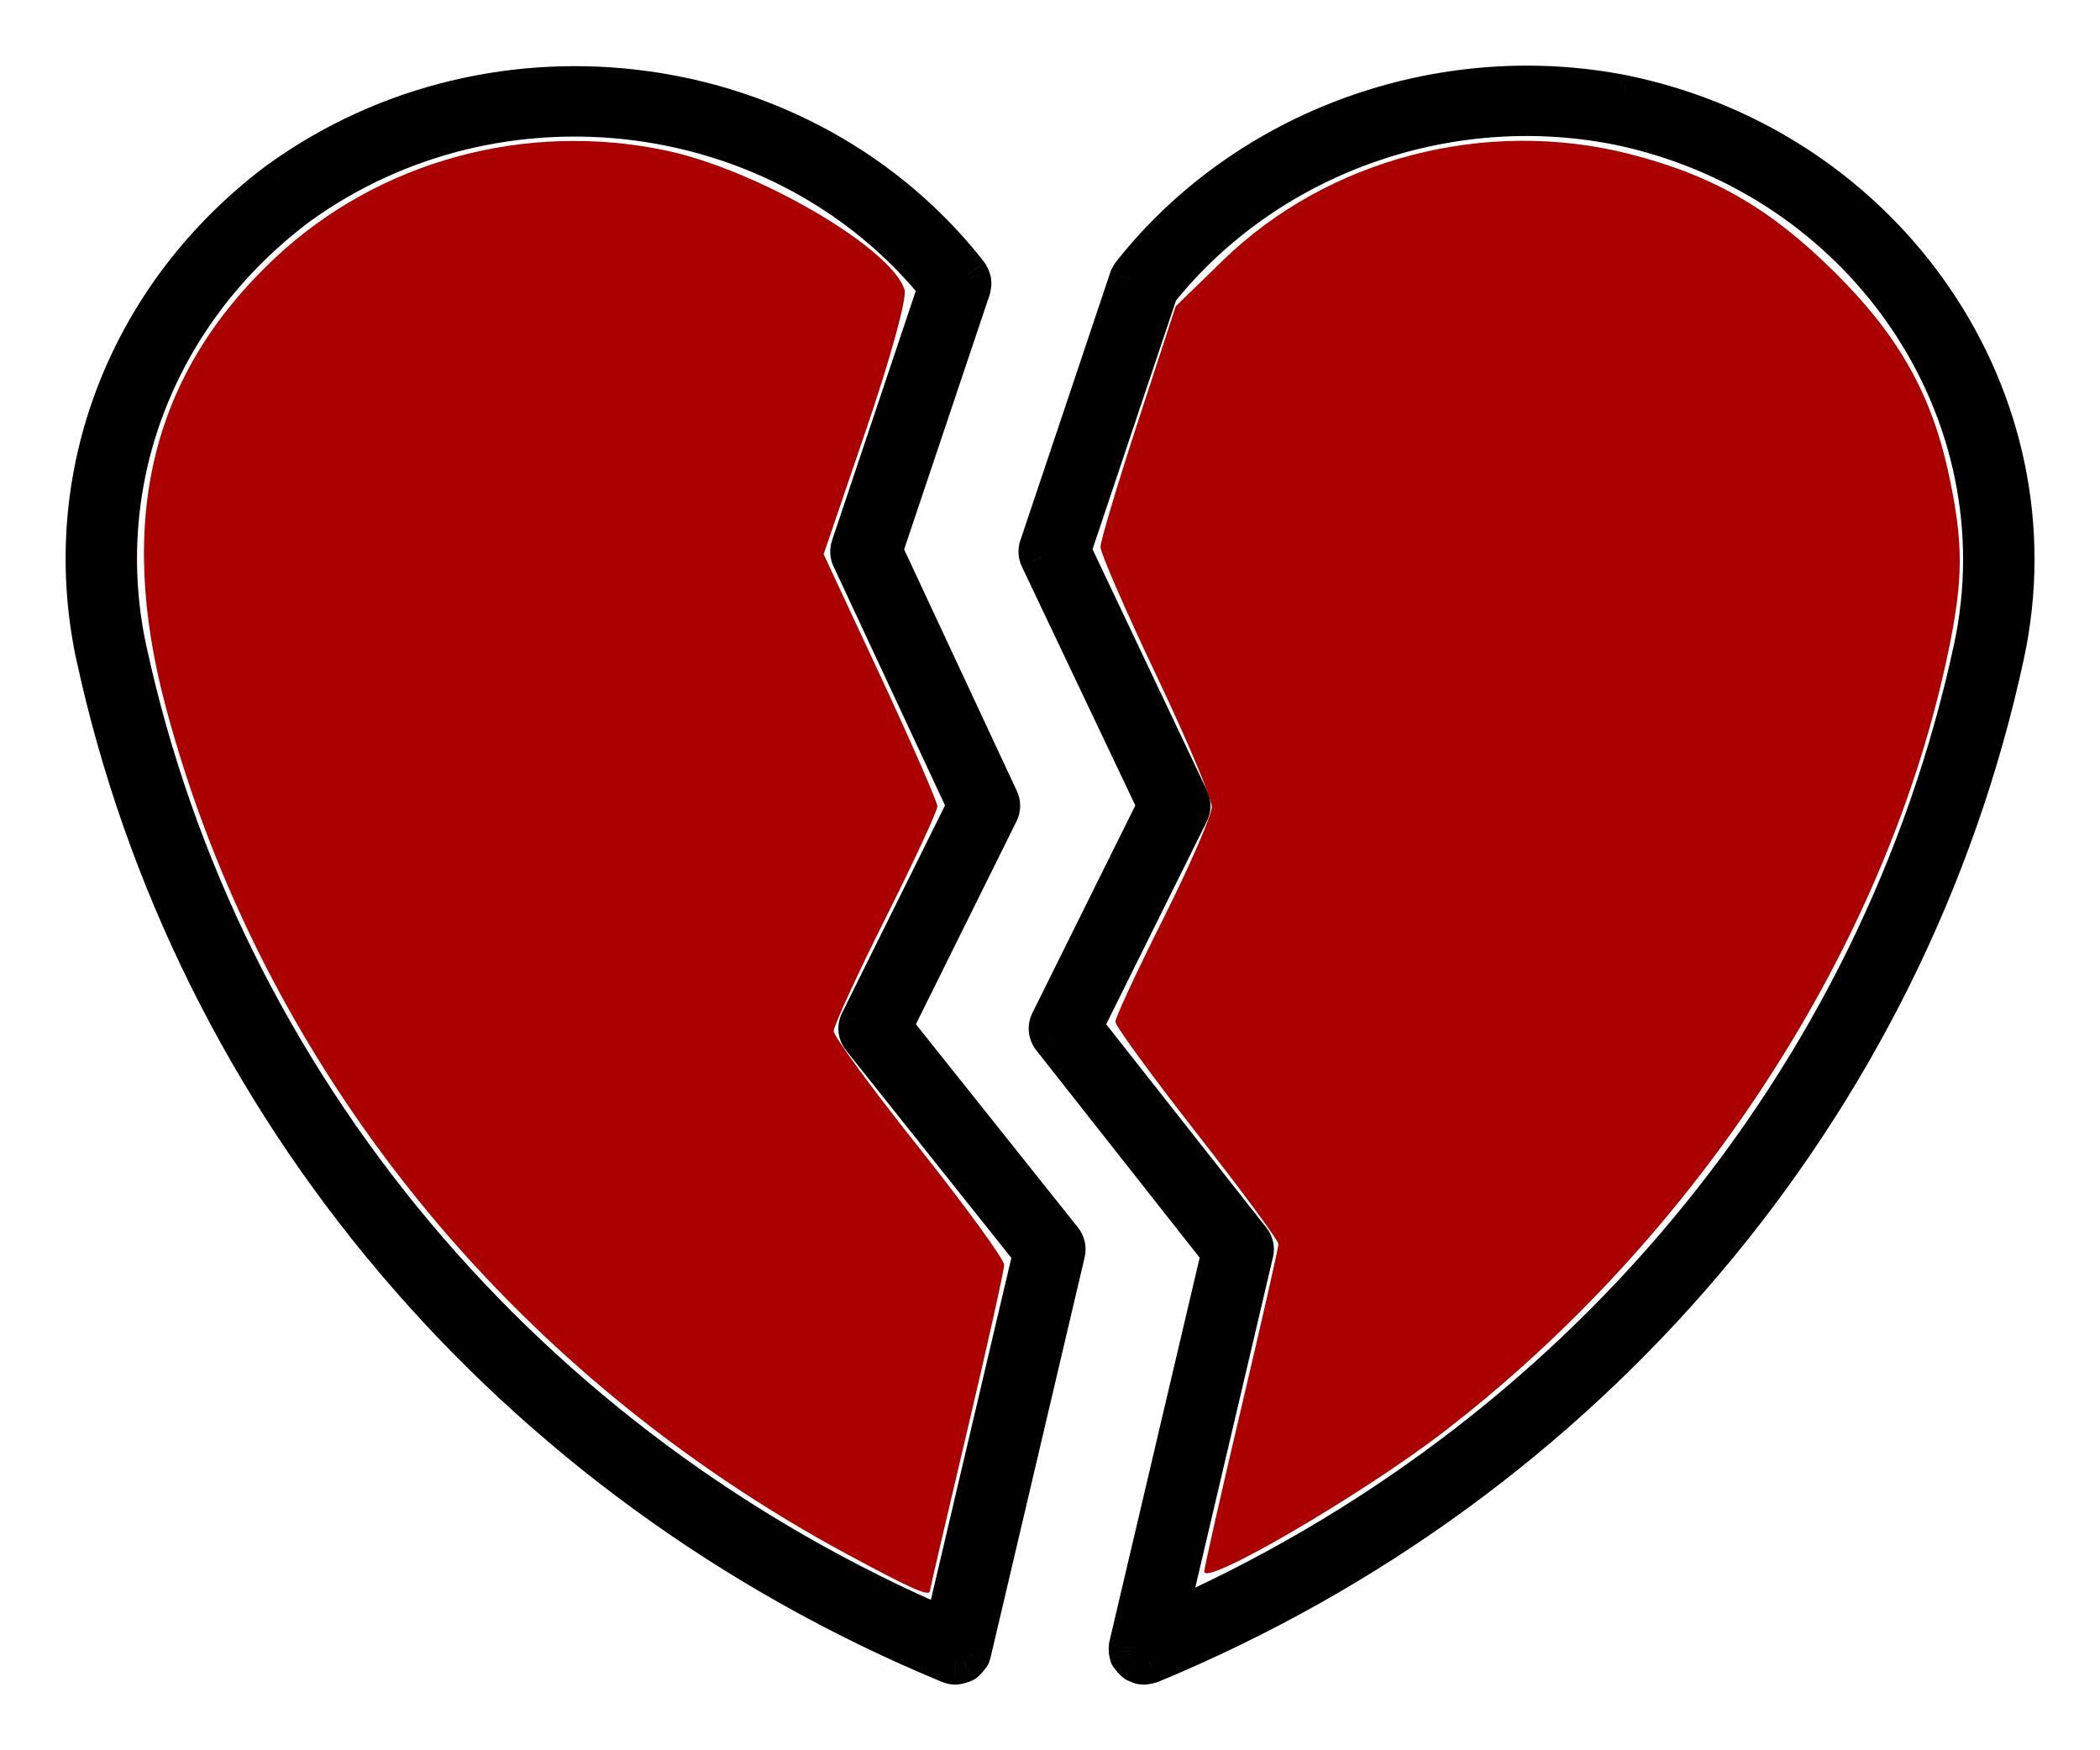 <?xml version="1.0" encoding="UTF-8" standalone="no"?>
<svg
   xmlns:figma="http://www.figma.com/figma/ns"
   xmlns:dc="http://purl.org/dc/elements/1.1/"
   xmlns:cc="http://creativecommons.org/ns#"
   xmlns:rdf="http://www.w3.org/1999/02/22-rdf-syntax-ns#"
   xmlns:svg="http://www.w3.org/2000/svg"
   xmlns="http://www.w3.org/2000/svg"
   xmlns:xlink="http://www.w3.org/1999/xlink"
   xmlns:sodipodi="http://sodipodi.sourceforge.net/DTD/sodipodi-0.dtd"
   xmlns:inkscape="http://www.inkscape.org/namespaces/inkscape"
   width="24"
   height="20"
   viewBox="0 0 24 20"
   version="1.1"
   id="svg2"
   inkscape:version="0.91 r13725"
   sodipodi:docname="brokenHeartIconFull.svg">
  <sodipodi:namedview
     pagecolor="#ffffff"
     bordercolor="#666666"
     borderopacity="1"
     objecttolerance="10"
     gridtolerance="10"
     guidetolerance="10"
     inkscape:pageopacity="0"
     inkscape:pageshadow="2"
     inkscape:window-width="1387"
     inkscape:window-height="856"
     id="namedview27"
     showgrid="false"
     inkscape:zoom="11.8"
     inkscape:cx="12"
     inkscape:cy="10"
     inkscape:window-x="53"
     inkscape:window-y="0"
     inkscape:window-maximized="1"
     inkscape:current-layer="svg2" />
  <title
     id="title4">noun_840946_cc</title>
  <desc
     id="desc6">Created using Figma</desc>
  <g
     id="Canvas"
     transform="translate(-1558 -92)"
     figma:type="canvas">
    <g
       id="noun_840946_cc"
       style="mix-blend-mode:normal;"
       figma:type="frame">
      <g
         id="Vector"
         style="mix-blend-mode:normal;"
         figma:type="vector">
        <use
           xlink:href="#path0_fill"
           transform="translate(1559 93.006)"
           style="mix-blend-mode:normal;"
           id="use11" />
        <use
           xlink:href="#path1_stroke"
           transform="translate(1559 93.006)"
           style="mix-blend-mode:normal;"
           id="use13" />
      </g>
      <g
         id="g15"
         style="mix-blend-mode:normal;"
         figma:type="vector">
        <use
           xlink:href="#path2_fill"
           transform="translate(1569.89 93)"
           style="mix-blend-mode:normal;"
           id="use17" />
        <use
           xlink:href="#path3_stroke"
           transform="translate(1569.89 93)"
           style="mix-blend-mode:normal;"
           id="use19" />
      </g>
    </g>
  </g>
  <defs
     id="defs21">
    <path
       id="path0_fill"
       d="M 10.076 2.267C 10.078 2.257 10.079 2.247 10.08 2.236C 10.08 2.226 10.08 2.217 10.078 2.208C 10.076 2.199 10.073 2.19 10.07 2.181C 10.066 2.171 10.062 2.162 10.056 2.153C 10.054 2.149 10.053 2.145 10.05 2.141C 8.196 -0.226 4.679 -0.704 2.208 1.077C 0.484 2.364 -0.318 4.432 0.116 6.476L 0.116 6.476C 1.225 11.615 4.869 15.916 9.862 17.982C 9.867 17.984 9.871 17.983 9.876 17.985C 9.881 17.986 9.884 17.989 9.889 17.99C 9.901 17.993 9.912 17.994 9.924 17.994C 9.924 17.994 9.924 17.994 9.924 17.994C 9.952 17.994 9.978 17.985 10.002 17.972C 10.005 17.97 10.009 17.968 10.013 17.966C 10.034 17.951 10.052 17.931 10.064 17.908C 10.065 17.905 10.068 17.904 10.069 17.902C 10.07 17.898 10.07 17.894 10.071 17.89C 10.073 17.885 10.076 17.881 10.078 17.876L 11.153 13.303C 11.163 13.259 11.153 13.213 11.124 13.177L 9.173 10.729L 10.394 8.268C 10.414 8.227 10.414 8.18 10.395 8.14L 9.064 5.288L 10.074 2.28C 10.076 2.276 10.075 2.271 10.076 2.267ZM 8.746 5.249C 8.734 5.285 8.736 5.324 8.752 5.359L 10.078 8.2L 8.847 10.681C 8.821 10.733 8.828 10.794 8.864 10.84L 10.829 13.306L 9.813 17.625C 5.005 15.571 1.501 11.396 0.425 6.414C 0.016 4.486 0.773 2.533 2.399 1.319C 4.708 -0.345 7.985 0.085 9.747 2.266L 8.746 5.249Z" />
    <path
       id="path1_stroke"
       d="M 10.076 2.267L 9.833 2.206L 9.833 2.208L 10.076 2.267ZM 10.08 2.236L 10.33 2.242L 10.33 2.236L 10.08 2.236ZM 10.07 2.181L 10.304 2.093L 10.302 2.088L 10.07 2.181ZM 10.056 2.153L 10.265 2.016L 10.264 2.014L 10.056 2.153ZM 10.05 2.141L 10.251 1.992L 10.247 1.987L 10.05 2.141ZM 2.208 1.077L 2.062 0.874L 2.058 0.876L 2.208 1.077ZM 0.116 6.476L 0.366 6.476L 0.366 6.449L 0.361 6.424L 0.116 6.476ZM 0.116 6.476L -0.134 6.476L -0.134 6.503L -0.128 6.529L 0.116 6.476ZM 9.862 17.982L 9.96 17.752L 9.957 17.751L 9.862 17.982ZM 9.889 17.99L 9.943 17.746L 9.942 17.746L 9.889 17.99ZM 9.924 17.994L 9.918 18.244L 9.924 18.244L 9.924 17.994ZM 10.002 17.972L 10.122 18.191L 10.127 18.189L 10.002 17.972ZM 10.013 17.966L 10.133 18.185L 10.144 18.179L 10.154 18.172L 10.013 17.966ZM 10.064 17.908L 9.842 17.793L 9.841 17.794L 10.064 17.908ZM 10.069 17.902L 10.296 18.007L 10.3 17.998L 10.069 17.902ZM 10.071 17.89L 10.302 17.986L 10.305 17.979L 10.307 17.972L 10.071 17.89ZM 10.078 17.876L 10.321 17.933L 10.321 17.933L 10.078 17.876ZM 11.153 13.303L 10.91 13.246L 10.909 13.246L 11.153 13.303ZM 11.124 13.177L 11.32 13.021L 11.32 13.021L 11.124 13.177ZM 9.173 10.729L 8.949 10.617L 8.878 10.76L 8.977 10.884L 9.173 10.729ZM 10.394 8.268L 10.617 8.379L 10.617 8.379L 10.394 8.268ZM 10.395 8.14L 10.622 8.034L 10.622 8.034L 10.395 8.14ZM 9.064 5.288L 8.827 5.208L 8.796 5.303L 8.838 5.393L 9.064 5.288ZM 10.074 2.28L 9.847 2.175L 9.841 2.188L 9.837 2.201L 10.074 2.28ZM 8.746 5.249L 8.983 5.329L 8.983 5.329L 8.746 5.249ZM 8.752 5.359L 8.525 5.464L 8.525 5.464L 8.752 5.359ZM 10.078 8.2L 10.302 8.311L 10.355 8.203L 10.304 8.094L 10.078 8.2ZM 8.847 10.681L 8.623 10.57L 8.623 10.571L 8.847 10.681ZM 8.864 10.84L 8.668 10.995L 8.668 10.995L 8.864 10.84ZM 10.829 13.306L 11.072 13.363L 11.1 13.245L 11.024 13.15L 10.829 13.306ZM 9.813 17.625L 9.715 17.855L 9.989 17.971L 10.057 17.682L 9.813 17.625ZM 0.425 6.414L 0.181 6.466L 0.181 6.467L 0.425 6.414ZM 2.399 1.319L 2.253 1.116L 2.249 1.118L 2.399 1.319ZM 9.747 2.266L 9.984 2.346L 10.028 2.216L 9.942 2.109L 9.747 2.266ZM 10.318 2.329C 10.325 2.3 10.329 2.263 10.33 2.242L 9.83 2.23C 9.83 2.228 9.83 2.218 9.833 2.206L 10.318 2.329ZM 10.33 2.236C 10.33 2.226 10.329 2.197 10.325 2.167L 9.832 2.25C 9.83 2.241 9.83 2.235 9.83 2.233C 9.83 2.231 9.83 2.23 9.83 2.236L 10.33 2.236ZM 10.325 2.167C 10.319 2.136 10.308 2.104 10.304 2.093L 9.836 2.268C 9.837 2.272 9.837 2.271 9.836 2.269C 9.835 2.266 9.833 2.259 9.832 2.25L 10.325 2.167ZM 10.302 2.088C 10.296 2.072 10.281 2.041 10.265 2.016L 9.847 2.289C 9.84 2.279 9.837 2.271 9.838 2.273L 10.302 2.088ZM 10.264 2.014C 10.273 2.027 10.278 2.038 10.281 2.044C 10.282 2.047 10.283 2.05 10.284 2.051C 10.284 2.051 10.284 2.052 10.284 2.051C 10.283 2.049 10.28 2.041 10.275 2.032C 10.27 2.022 10.262 2.008 10.251 1.993L 9.849 2.29C 9.839 2.277 9.832 2.264 9.828 2.256C 9.826 2.252 9.825 2.249 9.824 2.247C 9.824 2.246 9.823 2.245 9.823 2.245C 9.823 2.245 9.823 2.244 9.823 2.244C 9.823 2.244 9.823 2.244 9.823 2.244C 9.823 2.244 9.823 2.245 9.824 2.247C 9.825 2.249 9.826 2.252 9.828 2.256C 9.832 2.264 9.838 2.277 9.848 2.292L 10.264 2.014ZM 10.247 1.987C 8.309 -0.488 4.64 -0.984 2.062 0.874L 2.354 1.279C 4.719 -0.425 8.084 0.036 9.853 2.296L 10.247 1.987ZM 2.058 0.876C 0.259 2.219 -0.583 4.385 -0.129 6.528L 0.361 6.424C -0.052 4.479 0.708 2.508 2.358 1.277L 2.058 0.876ZM -0.134 6.476L -0.134 6.476L 0.366 6.476L 0.366 6.476L -0.134 6.476ZM -0.128 6.529C 0.999 11.751 4.7 16.117 9.766 18.213L 9.957 17.751C 5.037 15.716 1.452 11.479 0.36 6.423L -0.128 6.529ZM 9.763 18.212C 9.784 18.22 9.802 18.225 9.816 18.228C 9.829 18.23 9.84 18.232 9.842 18.232C 9.843 18.232 9.844 18.232 9.844 18.232C 9.844 18.232 9.843 18.232 9.843 18.232C 9.842 18.232 9.84 18.232 9.836 18.231C 9.829 18.23 9.816 18.228 9.8 18.223L 9.952 17.747C 9.934 17.741 9.919 17.738 9.909 17.736C 9.904 17.736 9.9 17.735 9.898 17.735C 9.897 17.735 9.896 17.735 9.896 17.735C 9.895 17.735 9.896 17.735 9.896 17.735C 9.896 17.735 9.904 17.736 9.915 17.738C 9.926 17.74 9.942 17.744 9.96 17.752L 9.763 18.212ZM 9.8 18.223C 9.785 18.218 9.774 18.213 9.768 18.21C 9.764 18.208 9.759 18.205 9.764 18.207C 9.765 18.209 9.774 18.213 9.786 18.218C 9.798 18.224 9.815 18.23 9.837 18.235L 9.942 17.746C 9.961 17.75 9.976 17.756 9.986 17.76C 9.991 17.762 9.995 17.764 9.997 17.766C 10 17.767 10.002 17.768 10.002 17.768C 10.002 17.768 10.002 17.768 10.001 17.768C 10.001 17.767 10 17.767 9.999 17.767C 9.998 17.766 9.995 17.764 9.991 17.762C 9.983 17.758 9.97 17.752 9.952 17.747L 9.8 18.223ZM 9.836 18.235C 9.863 18.24 9.899 18.244 9.918 18.244L 9.929 17.744C 9.929 17.744 9.934 17.744 9.943 17.746L 9.836 18.235ZM 9.924 18.244C 9.924 18.244 9.924 18.244 9.924 18.244C 9.924 18.244 9.924 18.244 9.924 18.244C 9.924 18.244 9.924 18.244 9.924 18.244C 9.924 18.244 9.924 18.244 9.924 18.244C 9.924 17.994 9.924 17.744 9.924 17.994C 9.924 18.244 9.924 17.994 9.924 17.744C 9.924 17.744 9.924 17.744 9.924 17.744C 9.924 17.744 9.924 17.744 9.924 17.744C 9.924 17.744 9.924 17.744 9.924 17.744C 9.924 17.744 9.924 17.744 9.924 17.744L 9.924 18.244ZM 9.924 18.244C 9.994 18.241 10.08 18.213 10.122 18.191L 9.881 17.753C 9.881 17.753 9.897 17.744 9.924 17.744L 9.924 18.244ZM 10.127 18.189C 10.123 18.191 10.119 18.192 10.12 18.192C 10.121 18.192 10.122 18.191 10.124 18.19C 10.126 18.189 10.13 18.187 10.133 18.185L 9.892 17.747C 9.894 17.746 9.895 17.746 9.895 17.745C 9.895 17.745 9.895 17.746 9.894 17.746C 9.891 17.747 9.884 17.751 9.876 17.756L 10.127 18.189ZM 10.154 18.172C 10.201 18.138 10.259 18.071 10.286 18.022L 9.841 17.794C 9.847 17.782 9.858 17.769 9.871 17.76L 10.154 18.172ZM 10.286 18.023C 10.273 18.047 10.259 18.064 10.249 18.076C 10.244 18.081 10.24 18.085 10.237 18.087C 10.235 18.09 10.233 18.091 10.233 18.091C 10.233 18.091 10.234 18.09 10.235 18.09C 10.235 18.089 10.237 18.087 10.238 18.086C 10.241 18.083 10.246 18.078 10.252 18.072C 10.264 18.059 10.282 18.037 10.296 18.007L 9.842 17.797C 9.855 17.768 9.872 17.747 9.883 17.735C 9.888 17.729 9.893 17.725 9.896 17.722C 9.898 17.72 9.9 17.718 9.899 17.719C 9.899 17.719 9.898 17.72 9.898 17.72C 9.897 17.721 9.895 17.723 9.894 17.724C 9.891 17.727 9.886 17.731 9.881 17.737C 9.87 17.749 9.855 17.768 9.842 17.793L 10.286 18.023ZM 10.3 17.998C 10.308 17.978 10.312 17.96 10.315 17.949C 10.316 17.943 10.316 17.938 10.317 17.935C 10.317 17.933 10.318 17.93 10.318 17.93C 10.318 17.929 10.318 17.93 10.317 17.932C 10.317 17.934 10.316 17.938 10.315 17.943C 10.313 17.953 10.31 17.968 10.302 17.986L 9.84 17.795C 9.832 17.815 9.828 17.832 9.825 17.844C 9.824 17.85 9.823 17.854 9.823 17.858C 9.823 17.86 9.822 17.863 9.822 17.863C 9.822 17.864 9.822 17.862 9.823 17.86C 9.823 17.858 9.823 17.855 9.824 17.85C 9.826 17.84 9.83 17.824 9.838 17.806L 10.3 17.998ZM 10.307 17.972C 10.304 17.983 10.3 17.991 10.298 17.995C 10.297 17.998 10.294 18.002 10.297 17.997C 10.3 17.992 10.313 17.967 10.321 17.933L 9.834 17.818C 9.841 17.79 9.852 17.77 9.852 17.769C 9.852 17.769 9.852 17.769 9.852 17.769C 9.852 17.77 9.852 17.77 9.851 17.771C 9.851 17.772 9.849 17.775 9.848 17.778C 9.845 17.785 9.84 17.795 9.835 17.809L 10.307 17.972ZM 10.321 17.933L 11.396 13.361L 10.909 13.246L 9.834 17.819L 10.321 17.933ZM 11.396 13.361C 11.425 13.241 11.395 13.116 11.32 13.021L 10.929 13.333C 10.911 13.31 10.902 13.278 10.91 13.246L 11.396 13.361ZM 11.32 13.021L 9.368 10.573L 8.977 10.884L 10.929 13.333L 11.32 13.021ZM 9.397 10.84L 10.617 8.379L 10.17 8.156L 8.949 10.617L 9.397 10.84ZM 10.617 8.379C 10.671 8.27 10.673 8.144 10.622 8.034L 10.168 8.245C 10.155 8.217 10.156 8.184 10.17 8.156L 10.617 8.379ZM 10.622 8.034L 9.291 5.182L 8.838 5.393L 10.169 8.245L 10.622 8.034ZM 9.301 5.367L 10.311 2.36L 9.837 2.201L 8.827 5.208L 9.301 5.367ZM 10.301 2.385C 10.321 2.34 10.324 2.301 10.325 2.289C 10.325 2.287 10.325 2.285 10.325 2.285C 10.325 2.285 10.325 2.287 10.325 2.286C 10.325 2.287 10.325 2.288 10.325 2.29C 10.324 2.296 10.323 2.31 10.319 2.326L 9.833 2.208C 9.828 2.227 9.827 2.243 9.826 2.251C 9.826 2.254 9.826 2.258 9.825 2.259C 9.825 2.261 9.825 2.259 9.826 2.258C 9.826 2.25 9.828 2.215 9.847 2.175L 10.301 2.385ZM 8.509 5.17C 8.477 5.266 8.482 5.371 8.525 5.464L 8.979 5.253C 8.99 5.277 8.991 5.305 8.983 5.329L 8.509 5.17ZM 8.525 5.464L 9.851 8.306L 10.304 8.094L 8.979 5.253L 8.525 5.464ZM 9.854 8.089L 8.623 10.57L 9.071 10.793L 10.302 8.311L 9.854 8.089ZM 8.623 10.571C 8.554 10.71 8.572 10.874 8.668 10.995L 9.06 10.684C 9.083 10.714 9.088 10.757 9.071 10.792L 8.623 10.571ZM 8.668 10.995L 10.633 13.462L 11.024 13.15L 9.059 10.684L 8.668 10.995ZM 10.586 13.249L 9.57 17.567L 10.057 17.682L 11.072 13.363L 10.586 13.249ZM 9.912 17.395C 5.175 15.372 1.727 11.261 0.67 6.362L 0.181 6.467C 1.274 11.53 4.835 15.77 9.715 17.855L 9.912 17.395ZM 0.67 6.363C 0.281 4.533 0.997 2.677 2.549 1.519L 2.249 1.118C 0.548 2.388 -0.25 4.439 0.181 6.466L 0.67 6.363ZM 2.545 1.522C 4.748 -0.066 7.876 0.347 9.553 2.423L 9.942 2.109C 8.095 -0.176 4.668 -0.624 2.253 1.116L 2.545 1.522ZM 9.51 2.187L 8.509 5.17L 8.983 5.329L 9.984 2.346L 9.51 2.187Z" />
    <path
       id="path2_fill"
       d="M 6.664 0.108C 4.568 -0.305 2.372 0.492 1.067 2.139C 1.066 2.139 1.066 2.14 1.066 2.14C 1.064 2.143 1.062 2.145 1.06 2.147C 1.055 2.154 1.053 2.162 1.049 2.17C 1.045 2.177 1.039 2.183 1.036 2.192L 0.008 5.255C -0.004 5.292 -0.002 5.331 0.014 5.365L 1.363 8.206L 0.132 10.687C 0.107 10.739 0.113 10.799 0.149 10.845L 2.091 13.311L 1.032 17.814C 1.031 17.82 1.032 17.825 1.031 17.831C 1.03 17.841 1.03 17.851 1.031 17.862C 1.032 17.872 1.034 17.882 1.037 17.892C 1.039 17.897 1.038 17.903 1.041 17.908C 1.042 17.911 1.045 17.912 1.046 17.914C 1.058 17.938 1.075 17.958 1.098 17.973C 1.102 17.975 1.105 17.976 1.109 17.978C 1.122 17.985 1.135 17.993 1.151 17.996C 1.162 17.999 1.174 18 1.186 18C 1.206 18 1.225 17.995 1.243 17.989C 1.245 17.988 1.247 17.988 1.248 17.988C 6.242 15.922 9.886 11.621 10.995 6.482C 11.619 3.589 9.677 0.73 6.664 0.108ZM 10.685 6.42C 9.619 11.362 6.16 15.508 1.411 17.579L 2.415 13.309C 2.425 13.265 2.415 13.219 2.387 13.184L 0.458 10.735L 1.679 8.273C 1.699 8.233 1.7 8.185 1.68 8.144L 0.327 5.293L 1.327 2.313C 2.56 0.765 4.626 0.017 6.599 0.405C 9.441 0.992 11.274 3.69 10.685 6.42Z" />
    <path
       id="path3_stroke"
       d="M 6.664 0.108L 6.714 -0.137L 6.712 -0.138L 6.664 0.108ZM 1.067 2.139L 1.24 2.319L 1.252 2.307L 1.263 2.294L 1.067 2.139ZM 1.066 2.14L 1.25 2.31L 1.272 2.285L 1.288 2.256L 1.066 2.14ZM 1.06 2.147L 1.255 2.304L 1.258 2.3L 1.06 2.147ZM 1.049 2.17L 1.265 2.296L 1.268 2.291L 1.049 2.17ZM 1.036 2.192L 0.801 2.106L 0.799 2.113L 1.036 2.192ZM 0.008 5.255L -0.229 5.176L -0.23 5.176L 0.008 5.255ZM 0.014 5.365L -0.212 5.472L -0.212 5.473L 0.014 5.365ZM 1.363 8.206L 1.587 8.317L 1.641 8.209L 1.588 8.099L 1.363 8.206ZM 0.132 10.687L -0.092 10.576L -0.092 10.576L 0.132 10.687ZM 0.149 10.845L -0.049 10.999L -0.048 11L 0.149 10.845ZM 2.091 13.311L 2.334 13.368L 2.362 13.251L 2.287 13.156L 2.091 13.311ZM 1.032 17.814L 1.275 17.872L 1.275 17.872L 1.032 17.814ZM 1.031 17.831L 0.784 17.794L 0.783 17.805L 1.031 17.831ZM 1.031 17.862L 0.782 17.886L 0.782 17.887L 1.031 17.862ZM 1.037 17.892L 0.797 17.962L 0.801 17.973L 1.037 17.892ZM 1.041 17.908L 1.27 17.808L 1.267 17.802L 1.041 17.908ZM 1.046 17.914L 0.819 18.019L 0.824 18.029L 1.046 17.914ZM 1.098 17.973L 0.964 18.184L 0.966 18.186L 1.098 17.973ZM 1.109 17.978L 1.23 17.759L 1.224 17.756L 1.109 17.978ZM 1.151 17.996L 1.098 18.241L 1.098 18.241L 1.151 17.996ZM 1.243 17.989L 1.33 18.223L 1.341 18.219L 1.352 18.214L 1.243 17.989ZM 1.248 17.988L 1.153 17.757L 1.146 17.759L 1.14 17.762L 1.248 17.988ZM 10.995 6.482L 10.75 6.429L 10.75 6.429L 10.995 6.482ZM 10.685 6.42L 10.441 6.367L 10.441 6.367L 10.685 6.42ZM 1.411 17.579L 1.167 17.522L 1.053 18.008L 1.511 17.808L 1.411 17.579ZM 2.415 13.309L 2.658 13.366L 2.659 13.366L 2.415 13.309ZM 2.387 13.184L 2.583 13.029L 2.583 13.029L 2.387 13.184ZM 0.458 10.735L 0.234 10.624L 0.164 10.765L 0.262 10.889L 0.458 10.735ZM 1.679 8.273L 1.903 8.384L 1.904 8.384L 1.679 8.273ZM 1.68 8.144L 1.455 8.252L 1.455 8.252L 1.68 8.144ZM 0.327 5.293L 0.09 5.213L 0.058 5.309L 0.101 5.4L 0.327 5.293ZM 1.327 2.313L 1.131 2.157L 1.104 2.191L 1.09 2.233L 1.327 2.313ZM 6.599 0.405L 6.65 0.161L 6.648 0.16L 6.599 0.405ZM 6.712 -0.138C 4.526 -0.568 2.235 0.262 0.871 1.984L 1.263 2.294C 2.509 0.722 4.609 -0.042 6.615 0.353L 6.712 -0.138ZM 0.893 1.959C 0.866 1.99 0.844 2.025 0.844 2.025L 1.288 2.256C 1.288 2.255 1.272 2.288 1.24 2.319L 0.893 1.959ZM 0.882 1.971C 0.879 1.974 0.871 1.984 0.863 1.993L 1.258 2.3C 1.254 2.304 1.252 2.308 1.251 2.309C 1.249 2.31 1.249 2.311 1.25 2.31L 0.882 1.971ZM 0.866 1.99C 0.84 2.022 0.827 2.053 0.823 2.062C 0.822 2.065 0.821 2.067 0.821 2.067C 0.821 2.068 0.822 2.066 0.821 2.067C 0.822 2.065 0.825 2.057 0.83 2.048L 1.268 2.291C 1.275 2.278 1.28 2.267 1.282 2.261C 1.283 2.258 1.284 2.255 1.285 2.254C 1.286 2.253 1.285 2.253 1.285 2.253C 1.285 2.254 1.282 2.261 1.278 2.269C 1.273 2.278 1.266 2.291 1.255 2.304L 0.866 1.99ZM 0.834 2.043C 0.835 2.04 0.836 2.038 0.837 2.037C 0.837 2.038 0.839 2.035 0.839 2.035C 0.839 2.034 0.836 2.038 0.834 2.042C 0.827 2.052 0.812 2.074 0.801 2.106L 1.27 2.278C 1.262 2.301 1.251 2.317 1.25 2.319C 1.25 2.319 1.249 2.32 1.25 2.319C 1.25 2.318 1.251 2.317 1.252 2.316C 1.255 2.312 1.259 2.305 1.265 2.296L 0.834 2.043ZM 0.799 2.113L -0.229 5.176L 0.245 5.335L 1.273 2.272L 0.799 2.113ZM -0.23 5.176C -0.262 5.274 -0.256 5.38 -0.212 5.472L 0.24 5.258C 0.251 5.282 0.253 5.31 0.245 5.334L -0.23 5.176ZM -0.212 5.473L 1.137 8.313L 1.588 8.099L 0.24 5.258L -0.212 5.473ZM 1.139 8.095L -0.092 10.576L 0.356 10.798L 1.587 8.317L 1.139 8.095ZM -0.092 10.576C -0.161 10.716 -0.142 10.879 -0.049 10.999L 0.346 10.691C 0.368 10.72 0.374 10.762 0.356 10.798L -0.092 10.576ZM -0.048 11L 1.895 13.466L 2.287 13.156L 0.345 10.69L -0.048 11ZM 1.848 13.254L 0.789 17.757L 1.275 17.872L 2.334 13.368L 1.848 13.254ZM 0.789 17.757C 0.784 17.778 0.782 17.796 0.782 17.809C 0.781 17.822 0.782 17.832 0.782 17.835C 0.782 17.836 0.782 17.836 0.782 17.836C 0.782 17.837 0.782 17.836 0.782 17.836C 0.782 17.835 0.782 17.833 0.782 17.83C 0.782 17.823 0.782 17.81 0.784 17.794L 1.279 17.867C 1.282 17.848 1.282 17.833 1.282 17.824C 1.282 17.819 1.281 17.815 1.281 17.813C 1.281 17.812 1.281 17.811 1.281 17.811C 1.281 17.81 1.281 17.811 1.281 17.81C 1.281 17.811 1.281 17.813 1.281 17.815C 1.281 17.818 1.281 17.822 1.281 17.828C 1.281 17.838 1.28 17.854 1.275 17.872L 0.789 17.757ZM 0.783 17.805C 0.781 17.822 0.78 17.857 0.782 17.886L 1.28 17.837C 1.281 17.85 1.28 17.859 1.28 17.856L 0.783 17.805ZM 0.782 17.887C 0.785 17.912 0.792 17.944 0.797 17.962L 1.277 17.821C 1.277 17.821 1.277 17.823 1.278 17.826C 1.279 17.829 1.279 17.832 1.28 17.837L 0.782 17.887ZM 0.801 17.973C 0.795 17.958 0.793 17.946 0.792 17.94C 0.791 17.935 0.79 17.93 0.791 17.935C 0.791 17.938 0.793 17.948 0.796 17.96C 0.799 17.974 0.804 17.992 0.814 18.014L 1.267 17.802C 1.276 17.82 1.28 17.837 1.283 17.847C 1.284 17.852 1.285 17.857 1.285 17.86C 1.286 17.862 1.286 17.864 1.286 17.864C 1.286 17.864 1.286 17.863 1.286 17.862C 1.285 17.86 1.285 17.856 1.284 17.851C 1.282 17.843 1.279 17.828 1.273 17.81L 0.801 17.973ZM 0.811 18.007C 0.824 18.037 0.841 18.06 0.855 18.076C 0.862 18.084 0.868 18.09 0.873 18.094C 0.877 18.098 0.881 18.101 0.882 18.102C 0.882 18.102 0.883 18.102 0.883 18.103C 0.883 18.102 0.882 18.102 0.881 18.101C 0.879 18.099 0.874 18.095 0.868 18.09C 0.857 18.078 0.836 18.055 0.819 18.019L 1.273 17.809C 1.256 17.772 1.234 17.748 1.222 17.736C 1.215 17.729 1.21 17.725 1.208 17.723C 1.207 17.722 1.205 17.721 1.205 17.72C 1.204 17.72 1.205 17.72 1.205 17.72C 1.206 17.721 1.209 17.724 1.213 17.727C 1.217 17.731 1.222 17.736 1.229 17.743C 1.242 17.758 1.258 17.78 1.27 17.808L 0.811 18.007ZM 0.824 18.029C 0.849 18.074 0.908 18.144 0.964 18.184L 1.232 17.762C 1.255 17.777 1.266 17.795 1.268 17.799L 0.824 18.029ZM 0.966 18.186C 0.989 18.2 1.009 18.207 1.013 18.209C 1.017 18.21 1.013 18.209 1.012 18.208C 1.008 18.207 1.002 18.204 0.995 18.201L 1.224 17.756C 1.214 17.751 1.206 17.748 1.201 17.745C 1.199 17.745 1.196 17.744 1.195 17.743C 1.194 17.743 1.194 17.743 1.194 17.743C 1.194 17.743 1.211 17.749 1.23 17.761L 0.966 18.186ZM 0.989 18.197C 0.999 18.203 1.045 18.226 1.098 18.241L 1.203 17.752C 1.22 17.755 1.231 17.761 1.235 17.762C 1.237 17.763 1.238 17.764 1.237 17.763C 1.236 17.762 1.234 17.761 1.23 17.759L 0.989 18.197ZM 1.098 18.241C 1.123 18.245 1.16 18.25 1.186 18.25L 1.186 17.75C 1.192 17.75 1.198 17.751 1.203 17.752L 1.098 18.241ZM 1.186 18.25C 1.235 18.248 1.298 18.235 1.33 18.223L 1.156 17.754C 1.157 17.754 1.156 17.754 1.157 17.754C 1.157 17.754 1.158 17.754 1.158 17.754C 1.159 17.753 1.161 17.753 1.164 17.752C 1.169 17.751 1.177 17.75 1.186 17.75L 1.186 18.25ZM 1.352 18.214C 1.325 18.227 1.301 18.232 1.286 18.235C 1.279 18.236 1.273 18.237 1.269 18.237C 1.266 18.237 1.263 18.238 1.264 18.237C 1.264 18.237 1.265 18.237 1.266 18.237C 1.267 18.237 1.269 18.237 1.271 18.237C 1.275 18.236 1.281 18.236 1.289 18.234C 1.305 18.232 1.329 18.226 1.357 18.213L 1.14 17.762C 1.166 17.75 1.19 17.744 1.205 17.741C 1.213 17.74 1.219 17.74 1.222 17.739C 1.225 17.739 1.228 17.739 1.227 17.739C 1.227 17.739 1.226 17.739 1.225 17.739C 1.225 17.739 1.222 17.739 1.221 17.739C 1.217 17.74 1.21 17.74 1.203 17.742C 1.187 17.744 1.162 17.75 1.135 17.763L 1.352 18.214ZM 1.344 18.219C 6.411 16.123 10.112 11.756 11.239 6.534L 10.75 6.429C 9.659 11.485 6.073 15.722 1.153 17.757L 1.344 18.219ZM 11.239 6.534C 11.895 3.497 9.854 0.511 6.714 -0.137L 6.613 0.352C 9.499 0.948 11.343 3.681 10.75 6.429L 11.239 6.534ZM 10.441 6.367C 9.392 11.227 5.989 15.31 1.311 17.35L 1.511 17.808C 6.331 15.706 9.846 11.496 10.93 6.473L 10.441 6.367ZM 1.654 17.636L 2.658 13.366L 2.172 13.252L 1.167 17.522L 1.654 17.636ZM 2.659 13.366C 2.686 13.248 2.658 13.124 2.583 13.029L 2.191 13.338C 2.172 13.315 2.164 13.283 2.172 13.252L 2.659 13.366ZM 2.583 13.029L 0.655 10.58L 0.262 10.889L 2.191 13.338L 2.583 13.029ZM 0.682 10.846L 1.903 8.384L 1.455 8.162L 0.234 10.624L 0.682 10.846ZM 1.904 8.384C 1.957 8.275 1.959 8.147 1.906 8.037L 1.455 8.252C 1.441 8.223 1.442 8.19 1.455 8.163L 1.904 8.384ZM 1.906 8.037L 0.553 5.185L 0.101 5.4L 1.455 8.252L 1.906 8.037ZM 0.564 5.372L 1.564 2.392L 1.09 2.233L 0.09 5.213L 0.564 5.372ZM 1.522 2.469C 2.697 0.995 4.668 0.28 6.551 0.651L 6.648 0.16C 4.585 -0.246 2.424 0.535 1.131 2.157L 1.522 2.469ZM 6.549 0.65C 9.264 1.211 10.999 3.782 10.441 6.367L 10.93 6.473C 11.55 3.598 9.619 0.774 6.65 0.161L 6.549 0.65Z" />
  </defs>
  <path
     style="fill:#aa0000"
     d="M 9.702,17.771 C 5.811,15.677 2.995,12.183 1.897,8.087 1.323,5.944 1.727,4.277 3.144,2.947 4.324,1.84 6.004,1.38 7.616,1.721 8.659,1.942 10.186,2.833 10.337,3.309 c 0.03,0.095 -0.152,0.759 -0.436,1.593 l -0.488,1.431 0.65,1.394 c 0.357,0.767 0.65,1.436 0.65,1.487 0,0.052 -0.267,0.627 -0.593,1.278 -0.326,0.651 -0.593,1.232 -0.592,1.291 6.017e-4,0.059 0.439,0.658 0.975,1.332 0.535,0.674 0.973,1.276 0.973,1.338 0,0.062 -0.191,0.918 -0.424,1.903 -0.233,0.985 -0.424,1.804 -0.424,1.819 0,0.075 -0.189,-0.007 -0.925,-0.404 z"
     id="path3357"
     inkscape:connector-curvature="0" />
  <path
     style="fill:#aa0000"
     d="m 13.763,17.958 c 0,-0.043 0.191,-0.886 0.424,-1.874 0.233,-0.987 0.424,-1.828 0.424,-1.868 0,-0.04 -0.419,-0.609 -0.932,-1.264 -0.513,-0.656 -0.932,-1.23 -0.932,-1.277 0,-0.047 0.248,-0.58 0.551,-1.184 0.303,-0.605 0.551,-1.177 0.551,-1.271 0,-0.095 -0.286,-0.774 -0.636,-1.509 -0.35,-0.735 -0.636,-1.393 -0.636,-1.461 0,-0.068 0.194,-0.715 0.43,-1.437 L 13.437,3.5 13.976,2.976 c 1.199,-1.166 3.002,-1.637 4.651,-1.215 0.954,0.244 1.607,0.621 2.346,1.355 0.734,0.729 1.108,1.398 1.305,2.333 0.161,0.762 0.159,1.169 -0.007,1.974 -0.691,3.349 -2.849,6.691 -5.771,8.938 -0.935,0.719 -2.738,1.771 -2.738,1.597 z"
     id="path3359"
     inkscape:connector-curvature="0" />
</svg>
